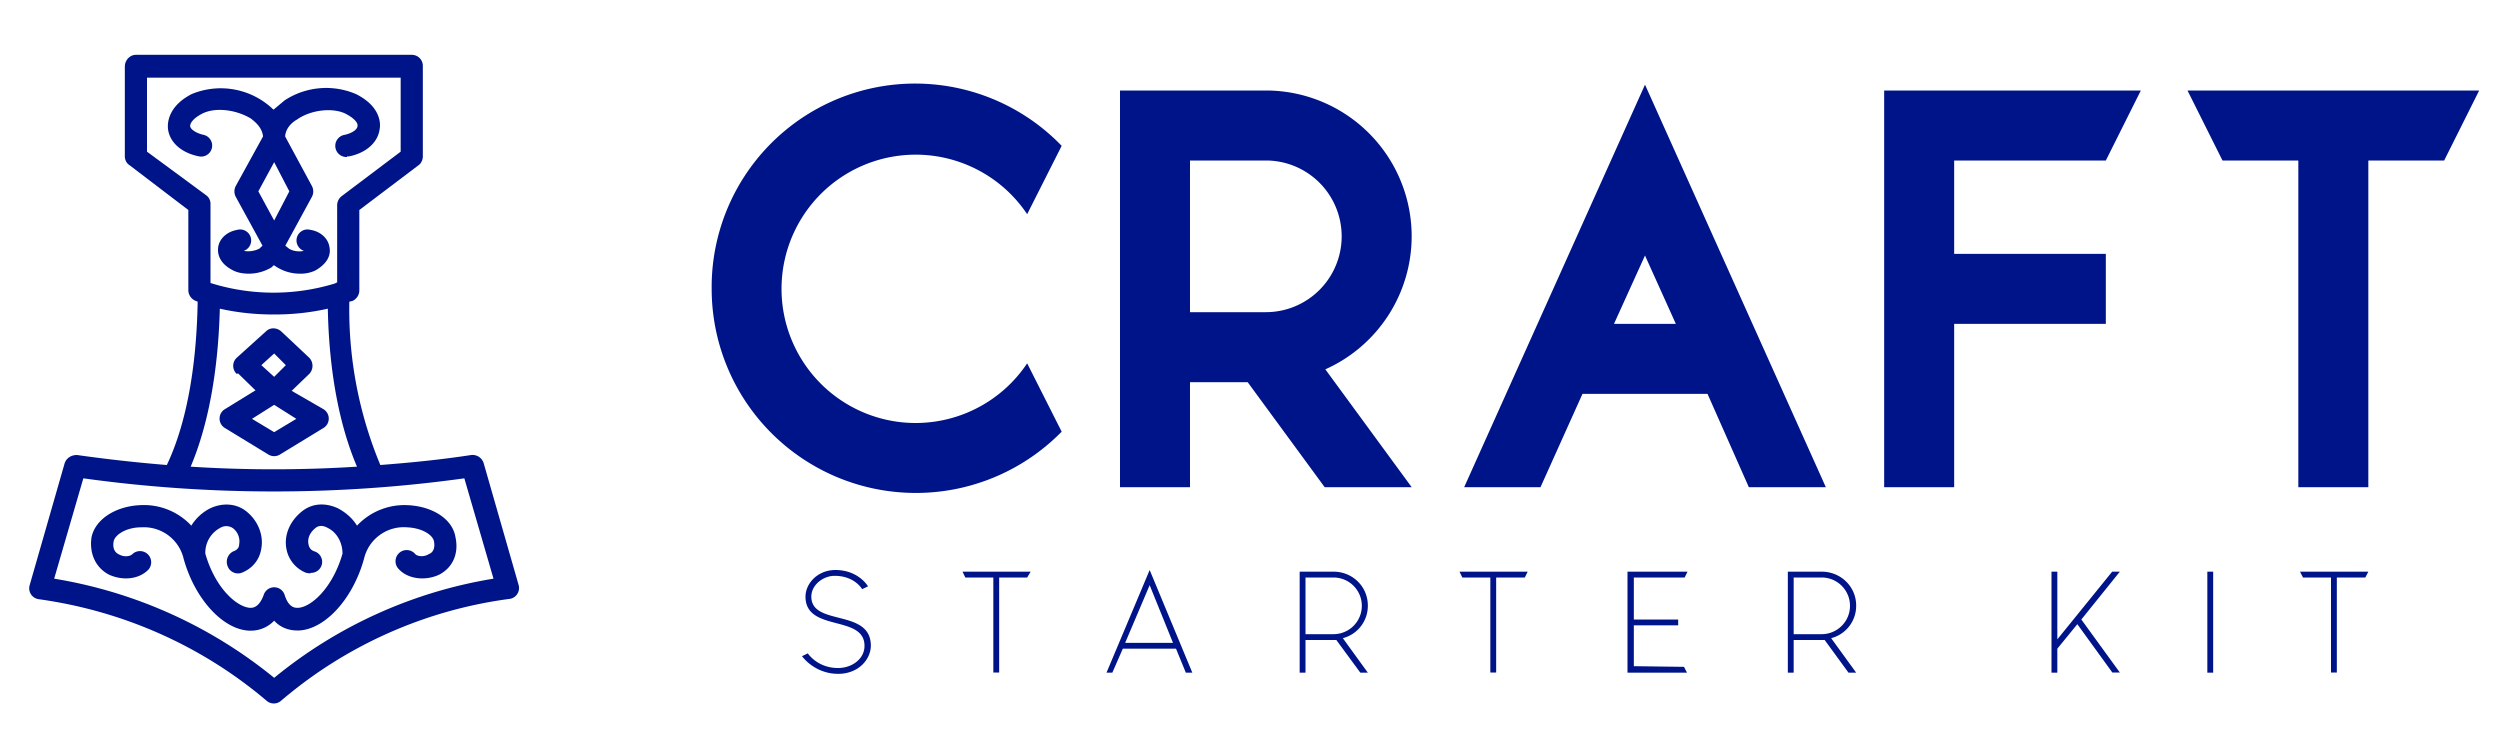 <svg xmlns="http://www.w3.org/2000/svg" viewBox="0 0 150 45">
  <g fill="#001489">
    <path d="M54.95 25.38a8.05 8.05 0 116.68-12.53l2.07-4.1a12.21 12.21 0 00-21 8.58 12.25 12.25 0 0021 8.57l-2.07-4.1a8.05 8.05 0 01-6.68 3.58zm29.75-11.2a8.75 8.75 0 00-8.75-8.75H67.2v23.8h4.2v-6.3h3.46l4.62 6.3h5.22l-5.18-7.07a8.75 8.75 0 005.18-7.98zM71.4 9.63h4.55a4.55 4.55 0 110 9.1H71.4zm33.53 19.6h4.62L98.7 5.08 87.85 29.23h4.58l2.52-5.6h7.5zm-8.09-9.8l1.86-4.1 1.85 4.1zm29.51-9.8l2.1-4.2h-15.4v23.8h4.2v-9.8h9.1v-4.2h-9.1v-5.6zm22.4-4.2h-17.5l2.1 4.2h4.55v19.6h4.2V9.63h4.55zM48.68 35.8c0-.7.7-1.25 1.4-1.25 1.2 0 1.65.8 1.65.8l.35-.17s-.56-.98-1.96-.98c-1.05 0-1.79.8-1.79 1.6 0 2.14 3.54 1.06 3.54 2.95 0 .8-.77 1.33-1.58 1.33-1.26 0-1.82-.88-1.82-.88l-.35.17s.74 1.06 2.17 1.06c1.23 0 1.96-.88 1.96-1.69 0-2.24-3.57-1.15-3.57-2.94zm13.16-1.5h-4.09l.17.35h1.68v5.7h.35v-5.7h1.68zm9.31 6.06h.39l-2.56-6.16-2.59 6.16h.35l.63-1.44h3.19zm-3.64-1.79l1.47-3.46 1.4 3.46zm14.56-2.24c0-1.12-.9-2.03-2.06-2.03h-2.03v6.06h.35V38.4h1.85l1.44 1.96h.45l-1.5-2.07a2 2 0 001.5-1.96zm-3.74-1.68h1.68a1.7 1.7 0 110 3.4h-1.68zm13.33-.35h-4.09l.17.35h1.68v5.7h.35v-5.7h1.72zm6.37 5.67v-2.45h2.66v-.35h-2.66v-2.52h3.05l.17-.35h-3.6v6.06h3.57l-.18-.35zm13.34-3.64c0-1.12-.91-2.03-2.07-2.03h-2.03v6.06h.35V38.4h1.86l1.43 1.96h.46l-1.5-2.07a2 2 0 001.5-1.96zm-3.75-1.68h1.68a1.7 1.7 0 110 3.4h-1.68zm19.57-.35h-.46l-3.29 4.06V34.3h-.35v6.06h.35v-1.44l1.2-1.47 2.1 2.9h.45l-2.31-3.18zm5.6 6.06V34.3h-.35v6.06zm9.31-6.06H138l.18.35h1.68v5.7h.35v-5.7h1.71z"/>
    <path fill-rule="evenodd" d="M24.71 3.29H8.15c-.35 0-.66.32-.66.7v5.39c0 .21.1.42.28.53l3.53 2.69v4.83a.7.7 0 00.46.63l.1.04c-.07 4.02-.7 7.38-1.85 9.8a90.6 90.6 0 01-5.39-.6c-.35 0-.63.18-.74.49l-2.1 7.32a.66.66 0 00.53.84c5.07.7 9.8 2.8 13.68 6.09a.66.66 0 00.88 0 26.46 26.46 0 0113.65-6.1.66.66 0 00.6-.83l-2.1-7.32a.7.7 0 00-.74-.49c-1.82.28-3.64.46-5.46.6a24.25 24.25 0 01-1.86-9.8l.18-.04a.7.7 0 00.42-.63V12.6l3.57-2.7c.14-.1.24-.31.24-.52V3.96a.66.66 0 00-.66-.67zm-4.48 13.65a13.05 13.05 0 01-.14.07 12.6 12.6 0 01-7.46-.03v-4.73a.63.63 0 00-.24-.52L8.82 9.1V4.66h15.22V9.1l-3.53 2.66a.7.7 0 00-.28.53zm.6-7.52a.67.67 0 01-.15-1.33c.5-.11.77-.35.77-.53.04-.17-.17-.45-.7-.73-.77-.39-2.1-.25-2.94.35-.31.17-.66.52-.7.98v.03l1.61 2.98a.7.7 0 010 .63l-1.6 2.94.17.14c.24.2.7.24.94.17a.66.66 0 01.39-1.26c.63.1 1.08.53 1.15 1.05.11.56-.24 1.05-.87 1.4a2.1 2.1 0 01-.95.18 2.63 2.63 0 01-1.5-.5c-.07 0-.1.08-.14.11a2.63 2.63 0 01-1.4.39c-.35 0-.7-.07-.95-.21-.63-.32-.94-.81-.87-1.37.07-.52.52-.94 1.15-1.05a.66.66 0 01.39 1.26c.28.07.7 0 .94-.14l.18-.17-1.61-2.94a.7.7 0 010-.63l1.64-2.98v-.03c-.07-.5-.42-.81-.73-1.05-.88-.53-2.14-.7-2.94-.28-.53.28-.7.56-.7.73s.31.42.8.53a.66.66 0 01-.28 1.29c-1.05-.21-1.75-.84-1.85-1.64-.04-.35 0-1.37 1.43-2.1a4.55 4.55 0 014.9.94l.67-.56a4.55 4.55 0 014.27-.38c1.47.73 1.5 1.75 1.43 2.1-.1.8-.8 1.43-1.82 1.64a.7.7 0 01-.14 0zm-4.38 3.81l-.95-1.75.95-1.75.91 1.75zm0 5.64c-1.12 0-2.2-.11-3.26-.35-.1 3.78-.7 7-1.75 9.48 3.3.21 6.65.21 9.98 0-1.05-2.45-1.68-5.7-1.75-9.48-1.05.24-2.14.35-3.22.35zm-2.17 3.53l1.05 1.02-1.82 1.12a.66.66 0 000 1.15l2.59 1.58a.66.66 0 00.7 0l2.59-1.58a.66.66 0 000-1.15l-1.89-1.09 1.05-1.01a.7.7 0 000-.98l-1.68-1.58c-.28-.24-.67-.24-.91 0l-1.75 1.58a.66.66 0 000 .98zm1.4-.49l.77.7.7-.7-.7-.7zm-.56 3.22l1.33.8 1.33-.8-1.33-.84zM3.25 34.72a28 28 0 0113.2 5.95 27.79 27.79 0 0113.16-5.95l-1.75-6.02A83.3 83.3 0 015 28.7zm15.37-.31l-.25-.04a1.91 1.91 0 01-1.19-1.47c-.14-.8.21-1.61.88-2.17.6-.52 1.4-.6 2.2-.24.46.24.88.59 1.16 1.05a3.9 3.9 0 013.04-1.23c1.51.07 2.7.84 2.87 1.93.21.98-.17 1.82-.98 2.24-.8.38-1.85.28-2.41-.32a.67.67 0 11.98-.91c.14.14.52.18.8 0 .28-.1.39-.38.32-.77-.07-.38-.7-.8-1.61-.84a2.45 2.45 0 00-2.59 1.89c-.67 2.42-2.35 4.24-3.92 4.3h-.07c-.56 0-1.05-.2-1.4-.59a1.92 1.92 0 01-1.4.6h-.1c-1.58-.07-3.26-1.9-3.93-4.31a2.45 2.45 0 00-2.55-1.89c-.91 0-1.58.46-1.65.84-.07.39.04.67.35.8.28.15.63.11.77-.03a.67.67 0 01.98.91c-.56.6-1.54.7-2.38.32-.8-.42-1.19-1.26-1.05-2.24.21-1.05 1.4-1.86 2.91-1.93a3.89 3.89 0 013.08 1.23 2.8 2.8 0 011.15-1.05c.77-.35 1.61-.28 2.21.24.66.56.98 1.4.84 2.17-.1.7-.56 1.23-1.19 1.47a.66.66 0 01-.84-.42.7.7 0 01.35-.87c.21-.07.35-.21.35-.42a1 1 0 00-.35-.95.7.7 0 00-.8-.03 1.68 1.68 0 00-.88 1.54c.6 2.1 1.92 3.22 2.7 3.25.13 0 .52 0 .8-.77a.66.66 0 011.26 0c.24.77.63.77.77.77.77 0 2.1-1.15 2.7-3.25 0-.77-.43-1.33-.88-1.54-.18-.11-.49-.21-.74 0-.35.28-.49.63-.42.98.04.2.14.35.35.42a.66.66 0 01-.24 1.29z"/>
  </g>
</svg>